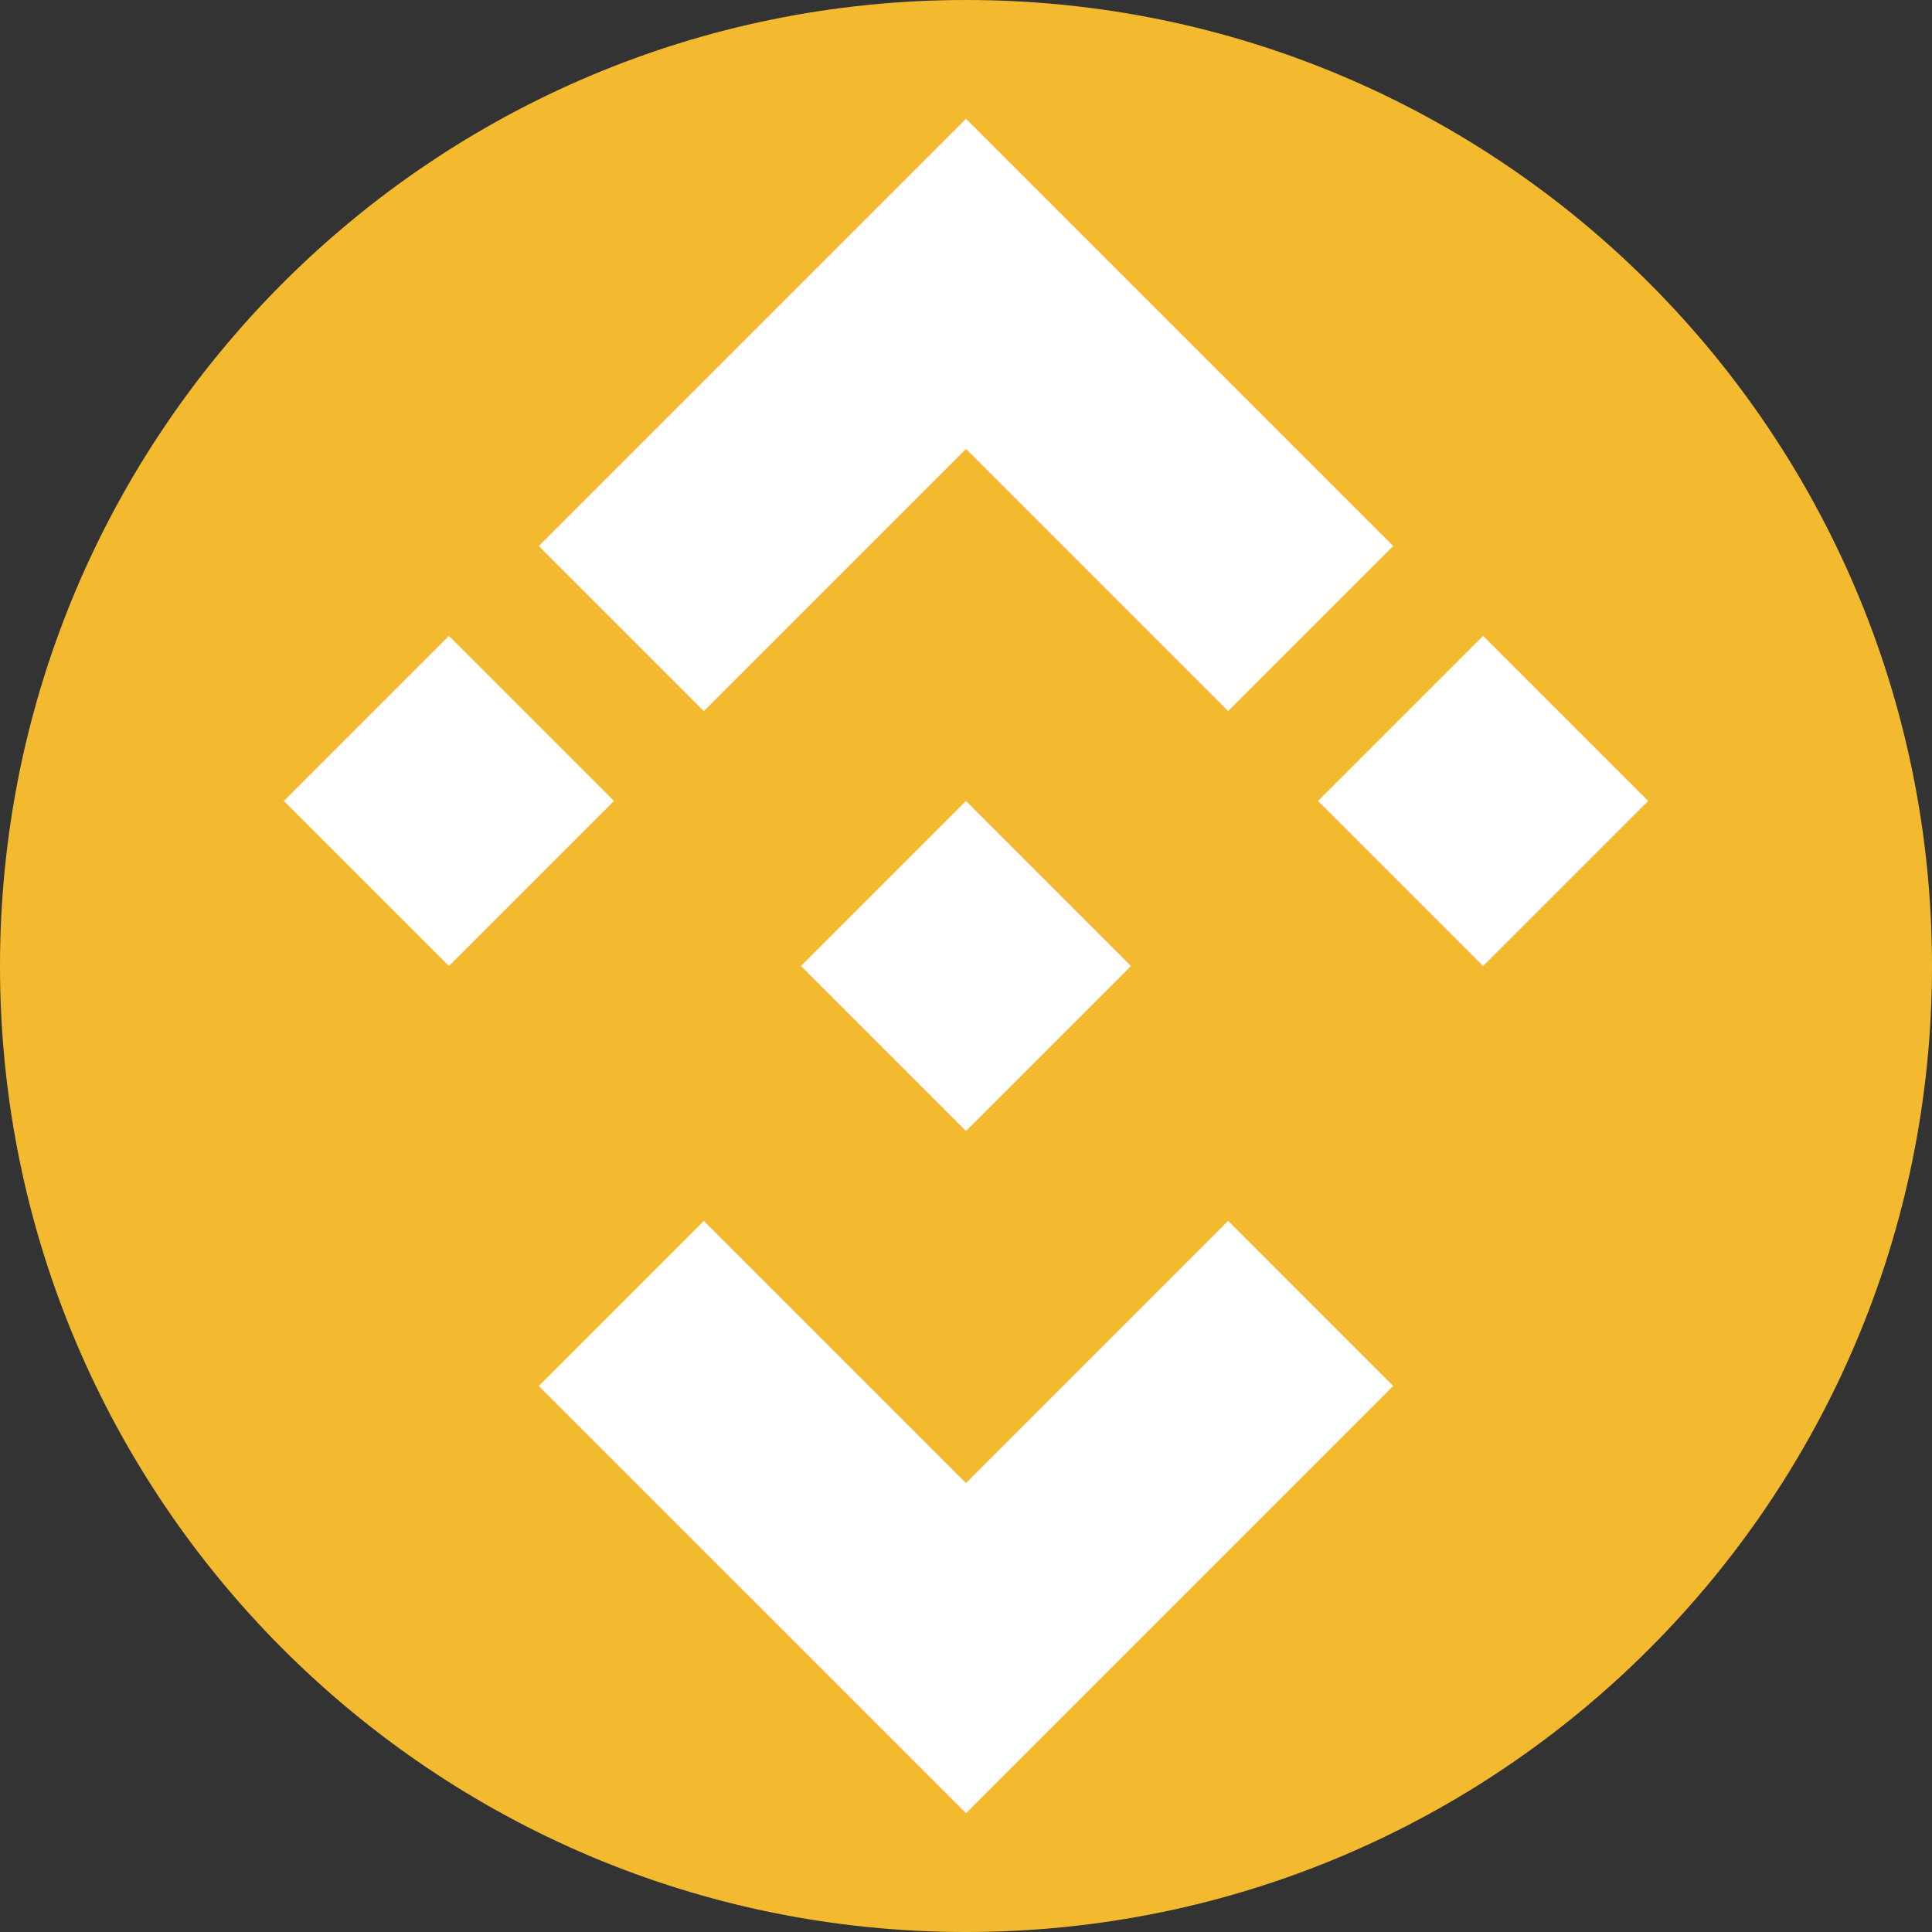 <?xml version="1.0" encoding="UTF-8"?>
<svg width="256px" height="256px" viewBox="0 0 256 256" version="1.1" xmlns="http://www.w3.org/2000/svg" preserveAspectRatio="xMidYMid">
    <rect x="0" y="0" width="256" height="256" fill="#333333" stroke="none"/>
    <title>Binance</title>
    <g>
        <path d="M128,0 C198.692,0 256,57.308 256,128 C256,198.692 198.692,256 128,256 C57.308,256 0,198.692 0,128 C0,57.308 57.308,0 128,0 Z" fill="#F3BA2F"/>
        <path d="M128,59.484 L162.739,94.222 L184.606,72.354 L128,15.747 L71.393,72.354 L93.261,94.222 L128,59.484 Z M59.483,128 L81.351,106.132 L59.483,84.264 L37.615,106.132 L59.483,128 Z M128,196.516 L93.261,161.777 L71.393,183.646 L128,240.252 L184.606,183.646 L162.739,161.777 L128,196.516 Z M196.516,128 L218.384,106.132 L196.516,84.264 L174.648,106.132 L196.516,128 Z M128,106.132 L149.868,128 L128,149.868 L106.132,128 L128,106.132 Z" fill="#FFFFFF"/>
    </g>
</svg>
